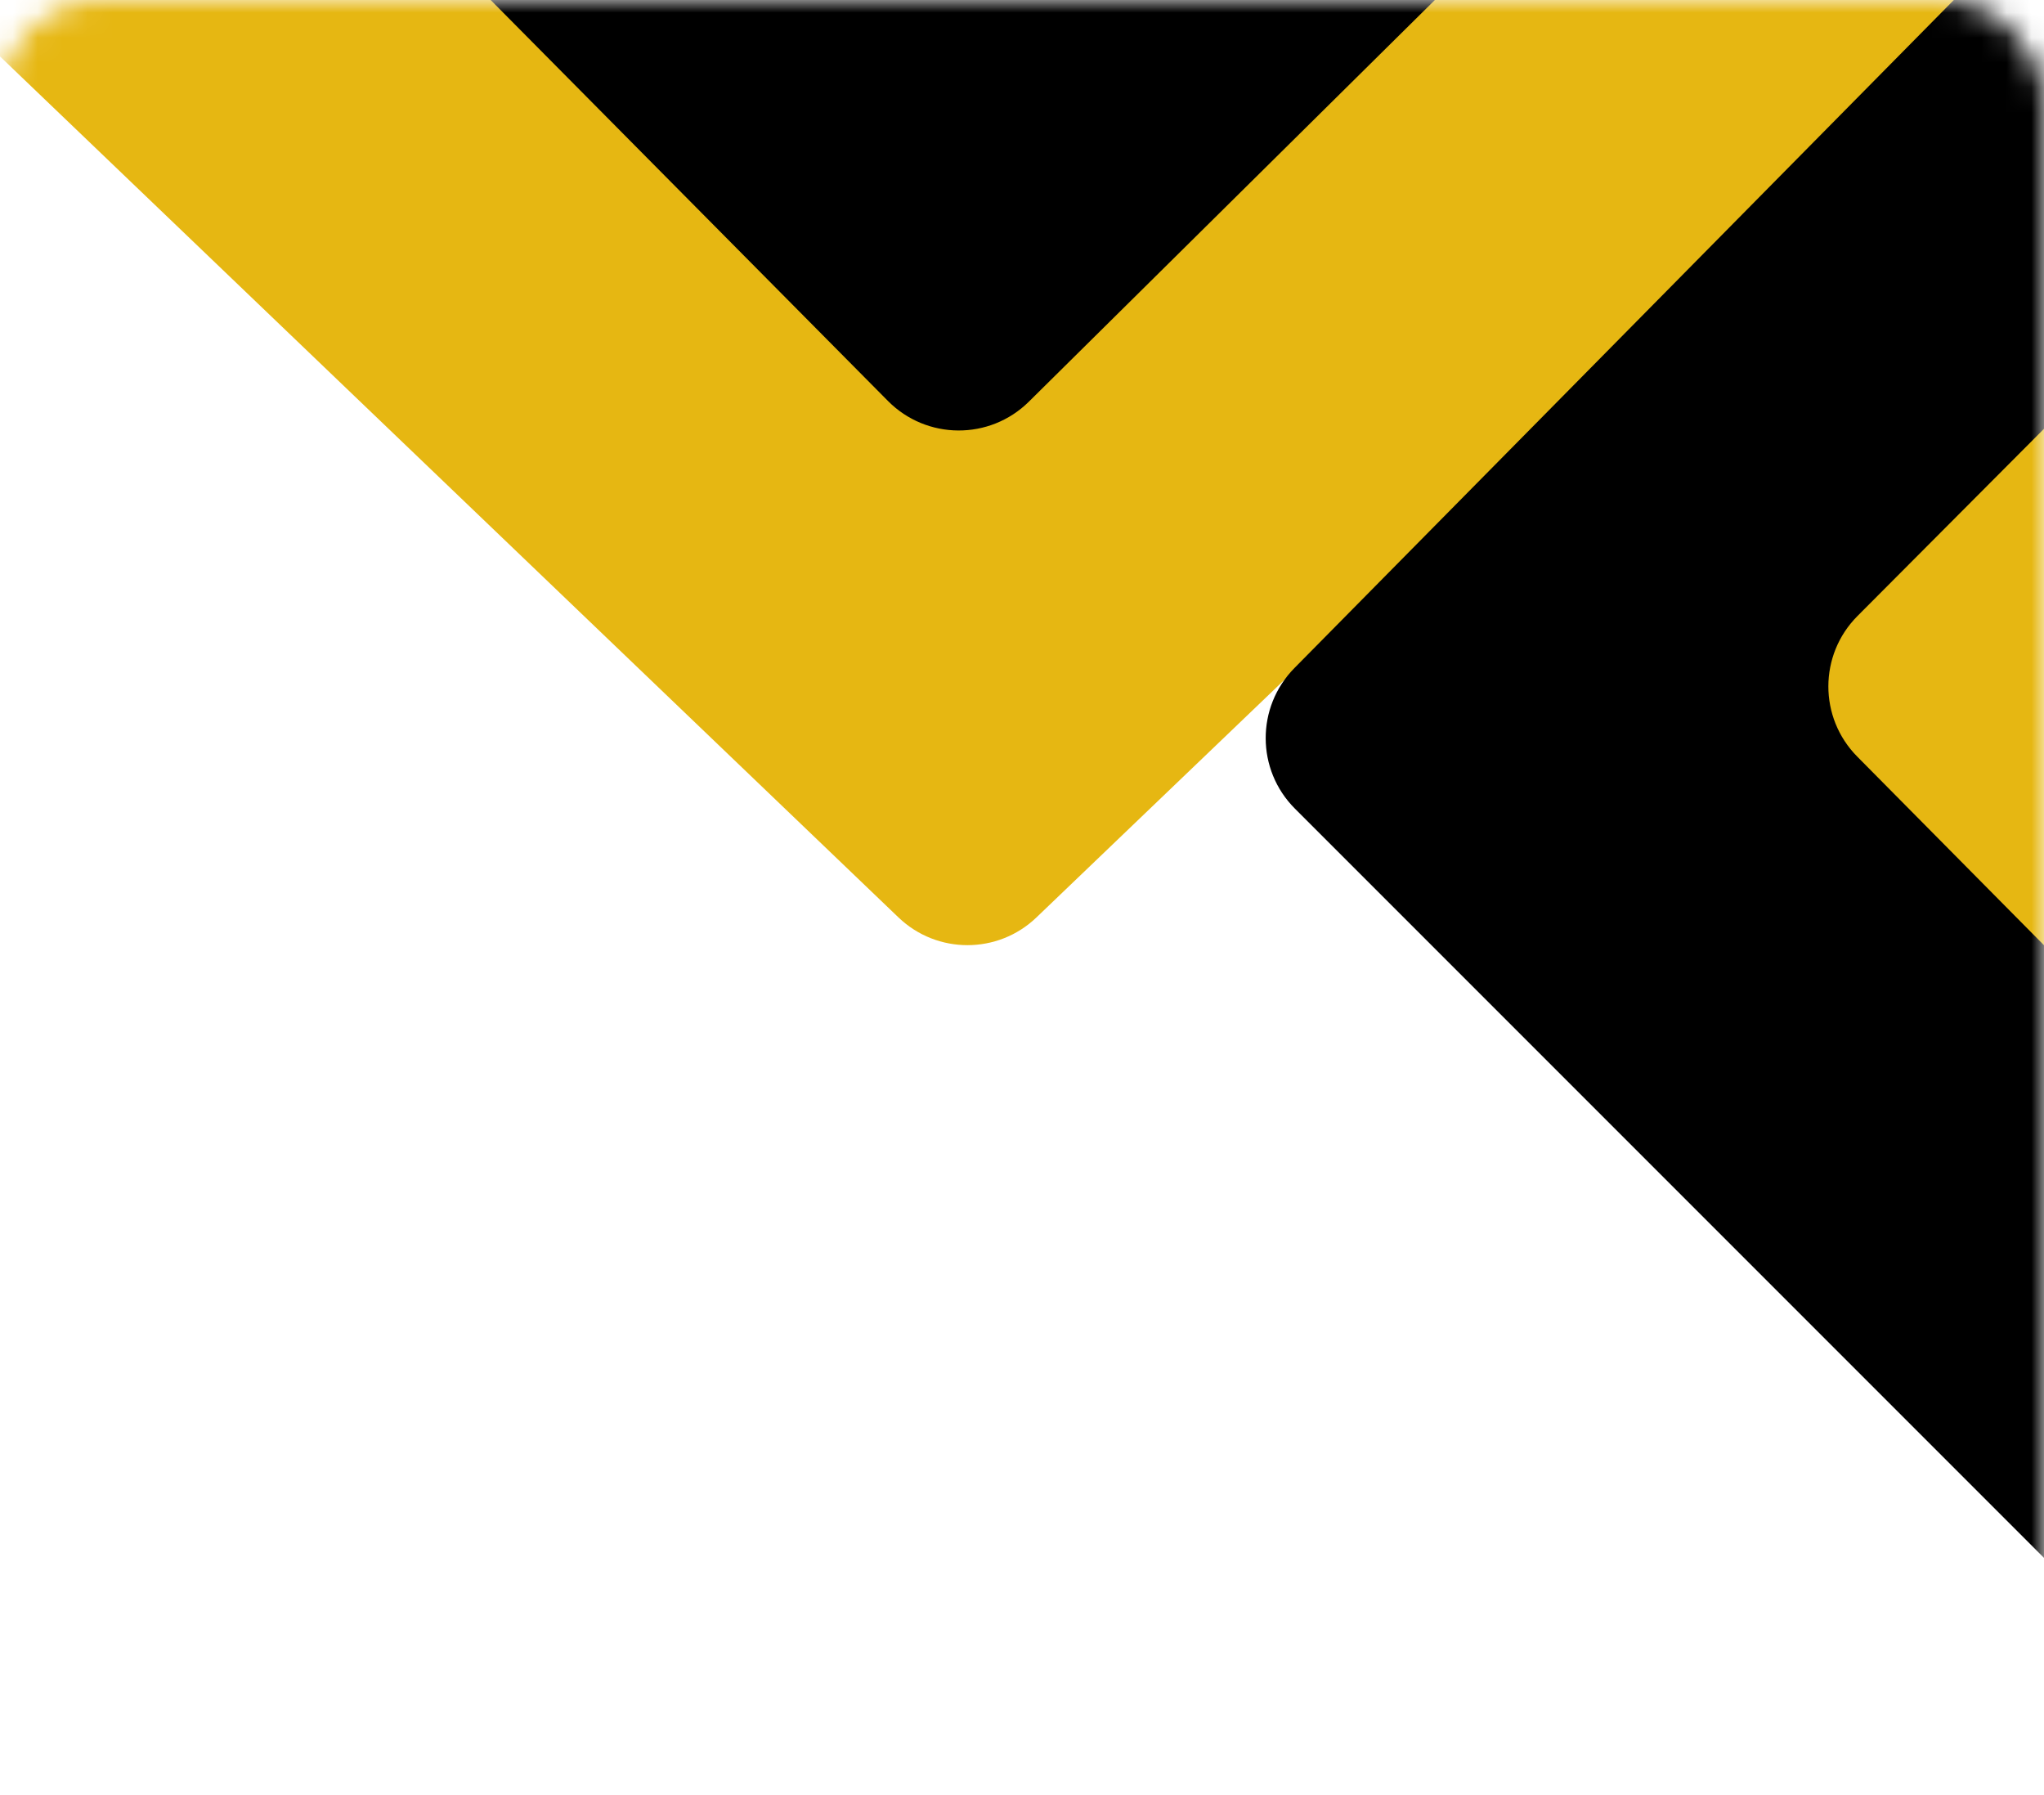 <svg width="82" height="72" viewBox="0 0 82 72" fill="none" xmlns="http://www.w3.org/2000/svg">
<mask id="mask0" mask-type="alpha" maskUnits="userSpaceOnUse" x="0" y="0" width="82" height="72">
<rect width="82" height="72" rx="4" fill="#C4C4C4"/>
</mask>
<g mask="url(#mask0)">
<path d="M41.579 36.798C40.032 38.28 37.592 38.28 36.045 36.798L-12.81 -10.01C-15.413 -12.504 -13.648 -16.898 -10.043 -16.898L87.667 -16.898C91.272 -16.898 93.037 -12.504 90.434 -10.01L41.579 36.798Z" fill="#E6B712"/>
<path d="M41.276 16.11C39.706 17.663 37.176 17.65 35.622 16.082L9.66 -10.114C7.158 -12.639 8.946 -16.93 12.501 -16.93L64.948 -16.93C68.522 -16.93 70.302 -12.6 67.76 -10.086L41.276 16.11Z" fill="black"/>
<path d="M51.948 32.433C50.393 30.878 50.385 28.359 51.93 26.794L101.154 -23.065C103.666 -25.61 108 -23.831 108 -20.255V78.828C108 82.392 103.692 84.177 101.172 81.657L51.948 32.433Z" fill="black"/>
<path d="M74.507 30.346C72.96 28.784 72.964 26.266 74.516 24.709L101.138 -2.006C103.655 -4.532 107.971 -2.749 107.971 0.818V54.418C107.971 57.991 103.643 59.771 101.129 57.232L74.507 30.346Z" fill="#E6B712"/>
</g>
</svg>
